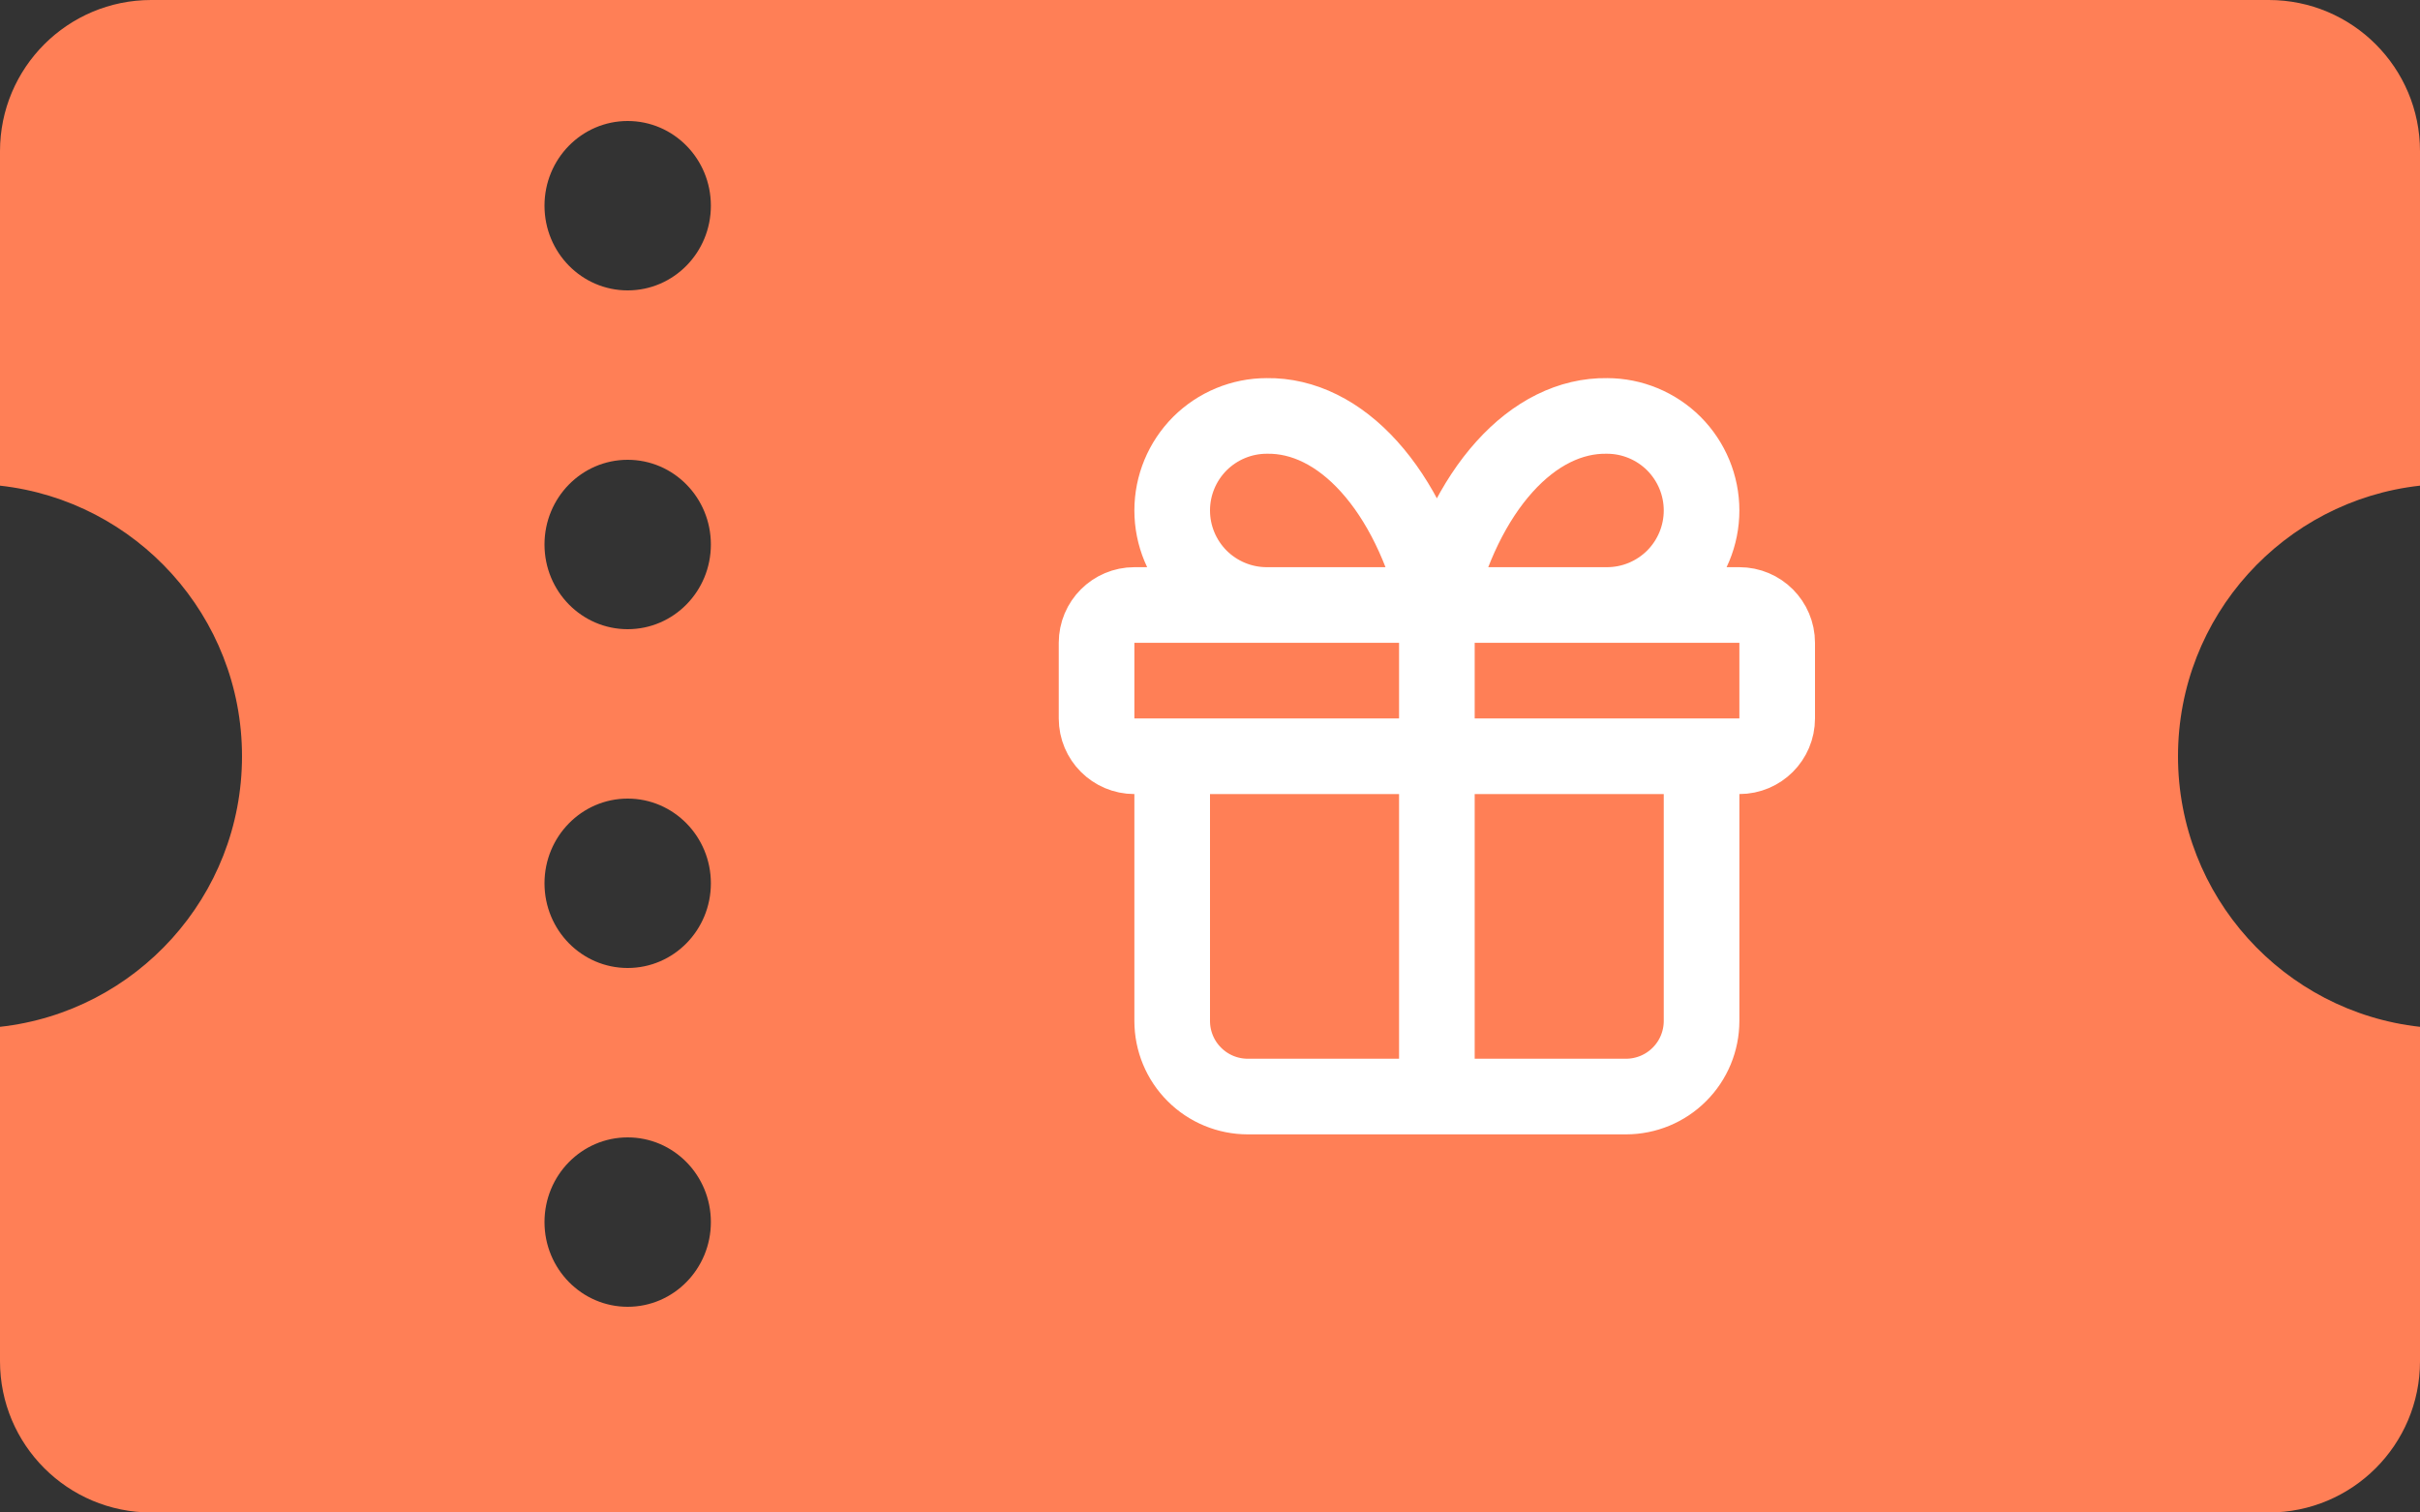 <svg width="32" height="20" viewBox="0 0 32 20" fill="none" xmlns="http://www.w3.org/2000/svg">
<rect x="0" y="0" width="32" height="20" fill="#333333" stroke="none"/>
<g clip-path="url(#clip0_1251_1807)">
<path fill-rule="evenodd" clip-rule="evenodd" d="M0 2C0 0.895 0.895 0 2 0H30C31.105 0 32 0.895 32 2V6.422C30.2 6.621 28.8 8.147 28.8 10C28.8 11.853 30.2 13.379 32 13.578V18C32 19.105 31.105 20 30 20H2C0.895 20 0 19.105 0 18V13.578C1.8 13.379 3.2 11.853 3.2 10C3.2 8.147 1.8 6.621 0 6.422V2ZM9.4 2.72C9.4 3.339 8.908 3.84 8.3 3.84C7.692 3.84 7.2 3.339 7.2 2.72C7.2 2.101 7.692 1.6 8.3 1.6C8.908 1.6 9.4 2.101 9.4 2.72ZM8.3 8.32C8.908 8.32 9.4 7.819 9.4 7.2C9.4 6.581 8.908 6.08 8.3 6.08C7.692 6.08 7.2 6.581 7.2 7.2C7.2 7.819 7.692 8.32 8.3 8.32ZM9.4 11.68C9.4 12.299 8.908 12.8 8.3 12.8C7.692 12.8 7.2 12.299 7.2 11.68C7.2 11.062 7.692 10.56 8.3 10.56C8.908 10.56 9.4 11.062 9.4 11.68ZM8.3 17.28C8.908 17.28 9.4 16.778 9.4 16.16C9.4 15.541 8.908 15.04 8.3 15.04C7.692 15.04 7.2 15.541 7.2 16.16C7.2 16.778 7.692 17.28 8.3 17.28Z" fill="#FF7F56"/>
<path d="M19 8V14.5M19 8C18.819 7.255 18.508 6.618 18.106 6.172C17.705 5.726 17.232 5.492 16.75 5.5C16.419 5.5 16.101 5.632 15.866 5.866C15.632 6.101 15.5 6.418 15.5 6.75C15.5 7.082 15.632 7.399 15.866 7.634C16.101 7.868 16.419 8 16.75 8M19 8C19.181 7.255 19.492 6.618 19.894 6.172C20.295 5.726 20.768 5.492 21.25 5.5C21.581 5.5 21.899 5.632 22.134 5.866C22.368 6.101 22.5 6.418 22.5 6.75C22.5 7.082 22.368 7.399 22.134 7.634C21.899 7.868 21.581 8 21.25 8M22.5 10V13.5C22.5 13.765 22.395 14.02 22.207 14.207C22.02 14.395 21.765 14.5 21.5 14.5H16.5C16.235 14.5 15.98 14.395 15.793 14.207C15.605 14.02 15.5 13.765 15.5 13.5V10M15 8H23C23.276 8 23.5 8.224 23.5 8.5V9.5C23.5 9.776 23.276 10 23 10H15C14.724 10 14.5 9.776 14.5 9.5V8.5C14.5 8.224 14.724 8 15 8Z" stroke="white" stroke-linecap="round" stroke-linejoin="round"/>
</g>
<defs>
<clipPath id="clip0_1251_1807">
<rect width="32" height="20" fill="white"/>
</clipPath>
</defs>
</svg>
